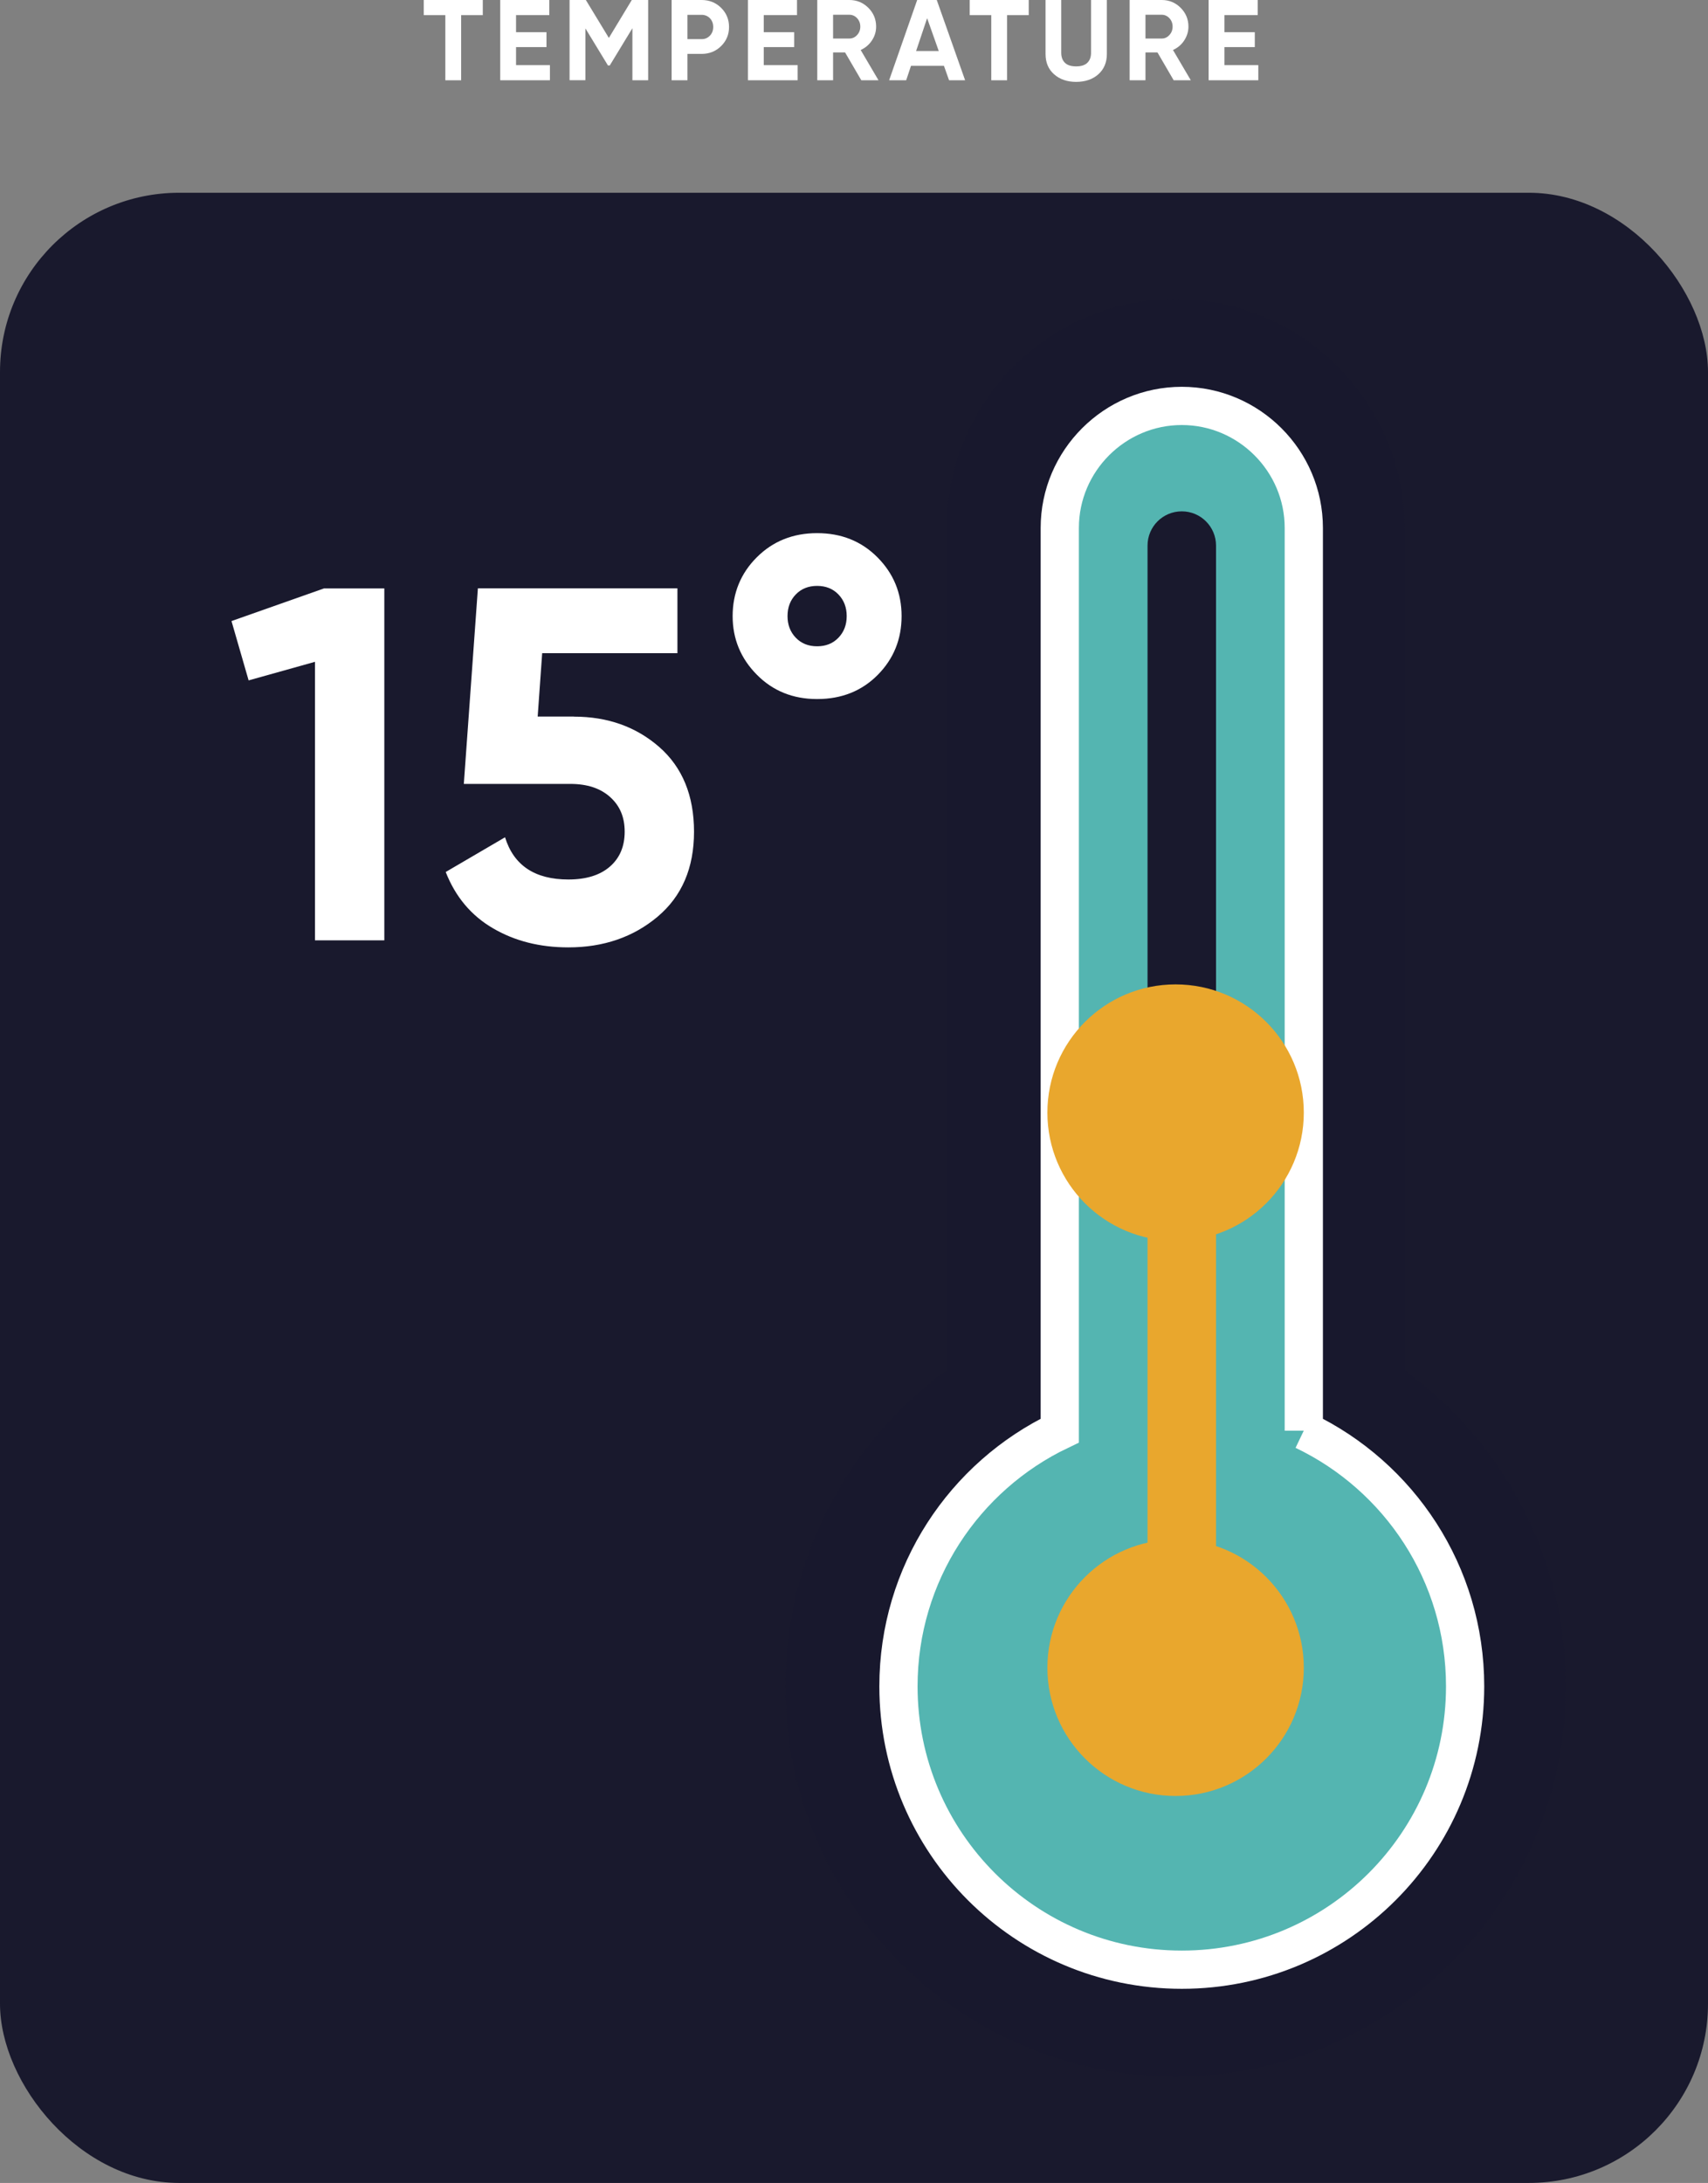 <?xml version="1.0" encoding="UTF-8"?><svg xmlns="http://www.w3.org/2000/svg" viewBox="0 0 223.41 285.51"><rect x="0" y="0" width="223.41" height="285.51" fill="#808080" stroke="none"/><defs><style>.d{fill:#54b5b1;stroke:#fff;stroke-width:5px;}.d,.e{stroke-miterlimit:10;}.f{fill:#fff;}.g{fill:#e9a72d;}.h,.e{fill:#19192d;}.e{opacity:.23;stroke:#19192d;stroke-width:28px;}</style></defs><g id="a"/><g id="b"><g id="c"><g><g><path class="f" d="M63.15,0V1.98h-2.83V10.5h-2.07V1.98h-2.82V0h7.73Z"/><path class="f" d="M67.5,8.52h4.43v1.98h-6.5V0h6.42V1.98h-4.35v2.23h3.98v1.95h-3.98v2.35Z"/><path class="f" d="M84.78,0V10.5h-2.06V3.69l-2.96,4.87h-.24l-2.95-4.85v6.78h-2.07V0h2.13l3.01,4.96,3-4.96h2.14Z"/><path class="f" d="M91.77,0c1.01,0,1.86,.34,2.55,1.02,.69,.68,1.04,1.52,1.04,2.51s-.35,1.82-1.04,2.5c-.69,.68-1.54,1.02-2.55,1.02h-1.85v3.45h-2.07V0h3.92Zm0,5.12c.44,0,.8-.15,1.09-.46,.29-.3,.43-.68,.43-1.13s-.14-.84-.43-1.14-.66-.45-1.09-.45h-1.85v3.18h1.85Z"/><path class="f" d="M99.9,8.52h4.43v1.98h-6.5V0h6.42V1.98h-4.35v2.23h3.98v1.95h-3.98v2.35Z"/><path class="f" d="M112.66,10.5l-2.12-3.64h-1.57v3.64h-2.07V0h4.2c.97,0,1.79,.34,2.48,1.02,.68,.68,1.02,1.5,1.02,2.46,0,.65-.18,1.25-.55,1.81-.37,.56-.86,.97-1.47,1.25l2.33,3.96h-2.24Zm-3.69-8.57v3.11h2.13c.39,0,.73-.15,1.01-.46,.28-.3,.42-.67,.42-1.1s-.14-.8-.42-1.1c-.28-.3-.62-.45-1.01-.45h-2.13Z"/><path class="f" d="M124.14,10.5l-.67-1.89h-4.31l-.63,1.89h-2.23l3.67-10.5h2.56l3.71,10.5h-2.1Zm-4.31-3.83h2.96l-1.52-4.29-1.44,4.29Z"/><path class="f" d="M134.56,0V1.98h-2.83V10.5h-2.07V1.98h-2.82V0h7.72Z"/><path class="f" d="M140.76,10.71c-1.17,0-2.13-.33-2.88-.99s-1.12-1.54-1.12-2.65V0h2.05V6.9c0,.55,.16,.98,.47,1.3,.32,.32,.81,.48,1.48,.48s1.16-.16,1.48-.48c.32-.32,.47-.75,.47-1.3V0h2.07V7.07c0,1.11-.38,1.99-1.12,2.65s-1.72,.99-2.9,.99Z"/><path class="f" d="M153.52,10.5l-2.12-3.64h-1.57v3.64h-2.07V0h4.2c.97,0,1.79,.34,2.47,1.02s1.02,1.5,1.02,2.46c0,.65-.19,1.25-.55,1.81-.37,.56-.86,.97-1.47,1.25l2.33,3.96h-2.24Zm-3.69-8.57v3.11h2.13c.39,0,.72-.15,1-.46,.28-.3,.42-.67,.42-1.1s-.14-.8-.42-1.1-.62-.45-1-.45h-2.13Z"/><path class="f" d="M160.17,8.52h4.42v1.98h-6.5V0h6.42V1.98h-4.35v2.23h3.97v1.95h-3.97v2.35Z"/></g><rect class="h" y="25.21" width="223.41" height="260.3" rx="23.44" ry="23.44"/><g><path class="e" d="M169.73,187.12V69.05c0-8.78-7.18-15.96-15.96-15.96s-15.96,7.18-15.96,15.96v118.06c-12.48,5.96-21.1,18.7-21.1,33.45,0,20.47,16.59,37.06,37.06,37.06s37.06-16.59,37.06-37.06c0-14.75-8.62-27.49-21.1-33.45Z"/><g><path class="d" d="M170.54,187.12V69.05c0-8.78-7.18-15.96-15.96-15.96s-15.96,7.18-15.96,15.96v118.06c-12.48,5.96-21.1,18.7-21.1,33.45,0,20.47,16.59,37.06,37.06,37.06s37.06-16.59,37.06-37.06c0-14.75-8.62-27.49-21.1-33.45Z"/><path class="h" d="M159.06,71.36c0-2.47-2-4.48-4.48-4.48s-4.48,2-4.48,4.48v74.86h8.96V71.36Z"/><g><circle class="g" cx="153.77" cy="218.13" r="16.77"/><path class="g" d="M150.1,146.21v68.33c0,2.47,2,4.48,4.48,4.48s4.48-2,4.48-4.48v-68.33h-8.96Z"/></g><circle class="g" cx="153.77" cy="145.52" r="16.77"/></g></g><g><path class="f" d="M42.38,76.96h7.89v46.03h-9.07v-36.43l-8.68,2.43-2.24-7.76,12.1-4.27Z"/><path class="f" d="M75.06,93.73c4.43,0,8.15,1.33,11.18,3.98,3.02,2.65,4.54,6.35,4.54,11.08s-1.59,8.44-4.77,11.11c-3.18,2.67-7.07,4.01-11.67,4.01-3.73,0-7.01-.83-9.86-2.5-2.85-1.66-4.91-4.12-6.18-7.36l7.76-4.54c1.14,3.68,3.9,5.52,8.29,5.52,2.32,0,4.13-.56,5.42-1.68,1.29-1.12,1.94-2.64,1.94-4.57s-.64-3.4-1.91-4.54c-1.27-1.14-3-1.71-5.19-1.71h-13.94l1.84-25.58h26.1v8.48h-17.69l-.59,8.29h4.73Z"/><path class="f" d="M106.88,91.43c-3.16,0-5.79-1.06-7.89-3.19-2.1-2.12-3.16-4.68-3.16-7.66s1.05-5.59,3.16-7.69c2.1-2.1,4.73-3.16,7.89-3.16s5.79,1.05,7.89,3.16c2.1,2.11,3.16,4.67,3.16,7.69s-1.04,5.59-3.12,7.69c-2.08,2.1-4.72,3.16-7.92,3.16Zm-2.79-8.02c.72,.75,1.65,1.12,2.79,1.12s2.07-.37,2.79-1.12c.72-.75,1.08-1.69,1.08-2.83s-.36-2.08-1.08-2.83c-.72-.75-1.66-1.12-2.79-1.12s-2.07,.37-2.79,1.12c-.72,.74-1.08,1.69-1.08,2.83s.36,2.08,1.08,2.83Z"/></g></g></g></g></svg>